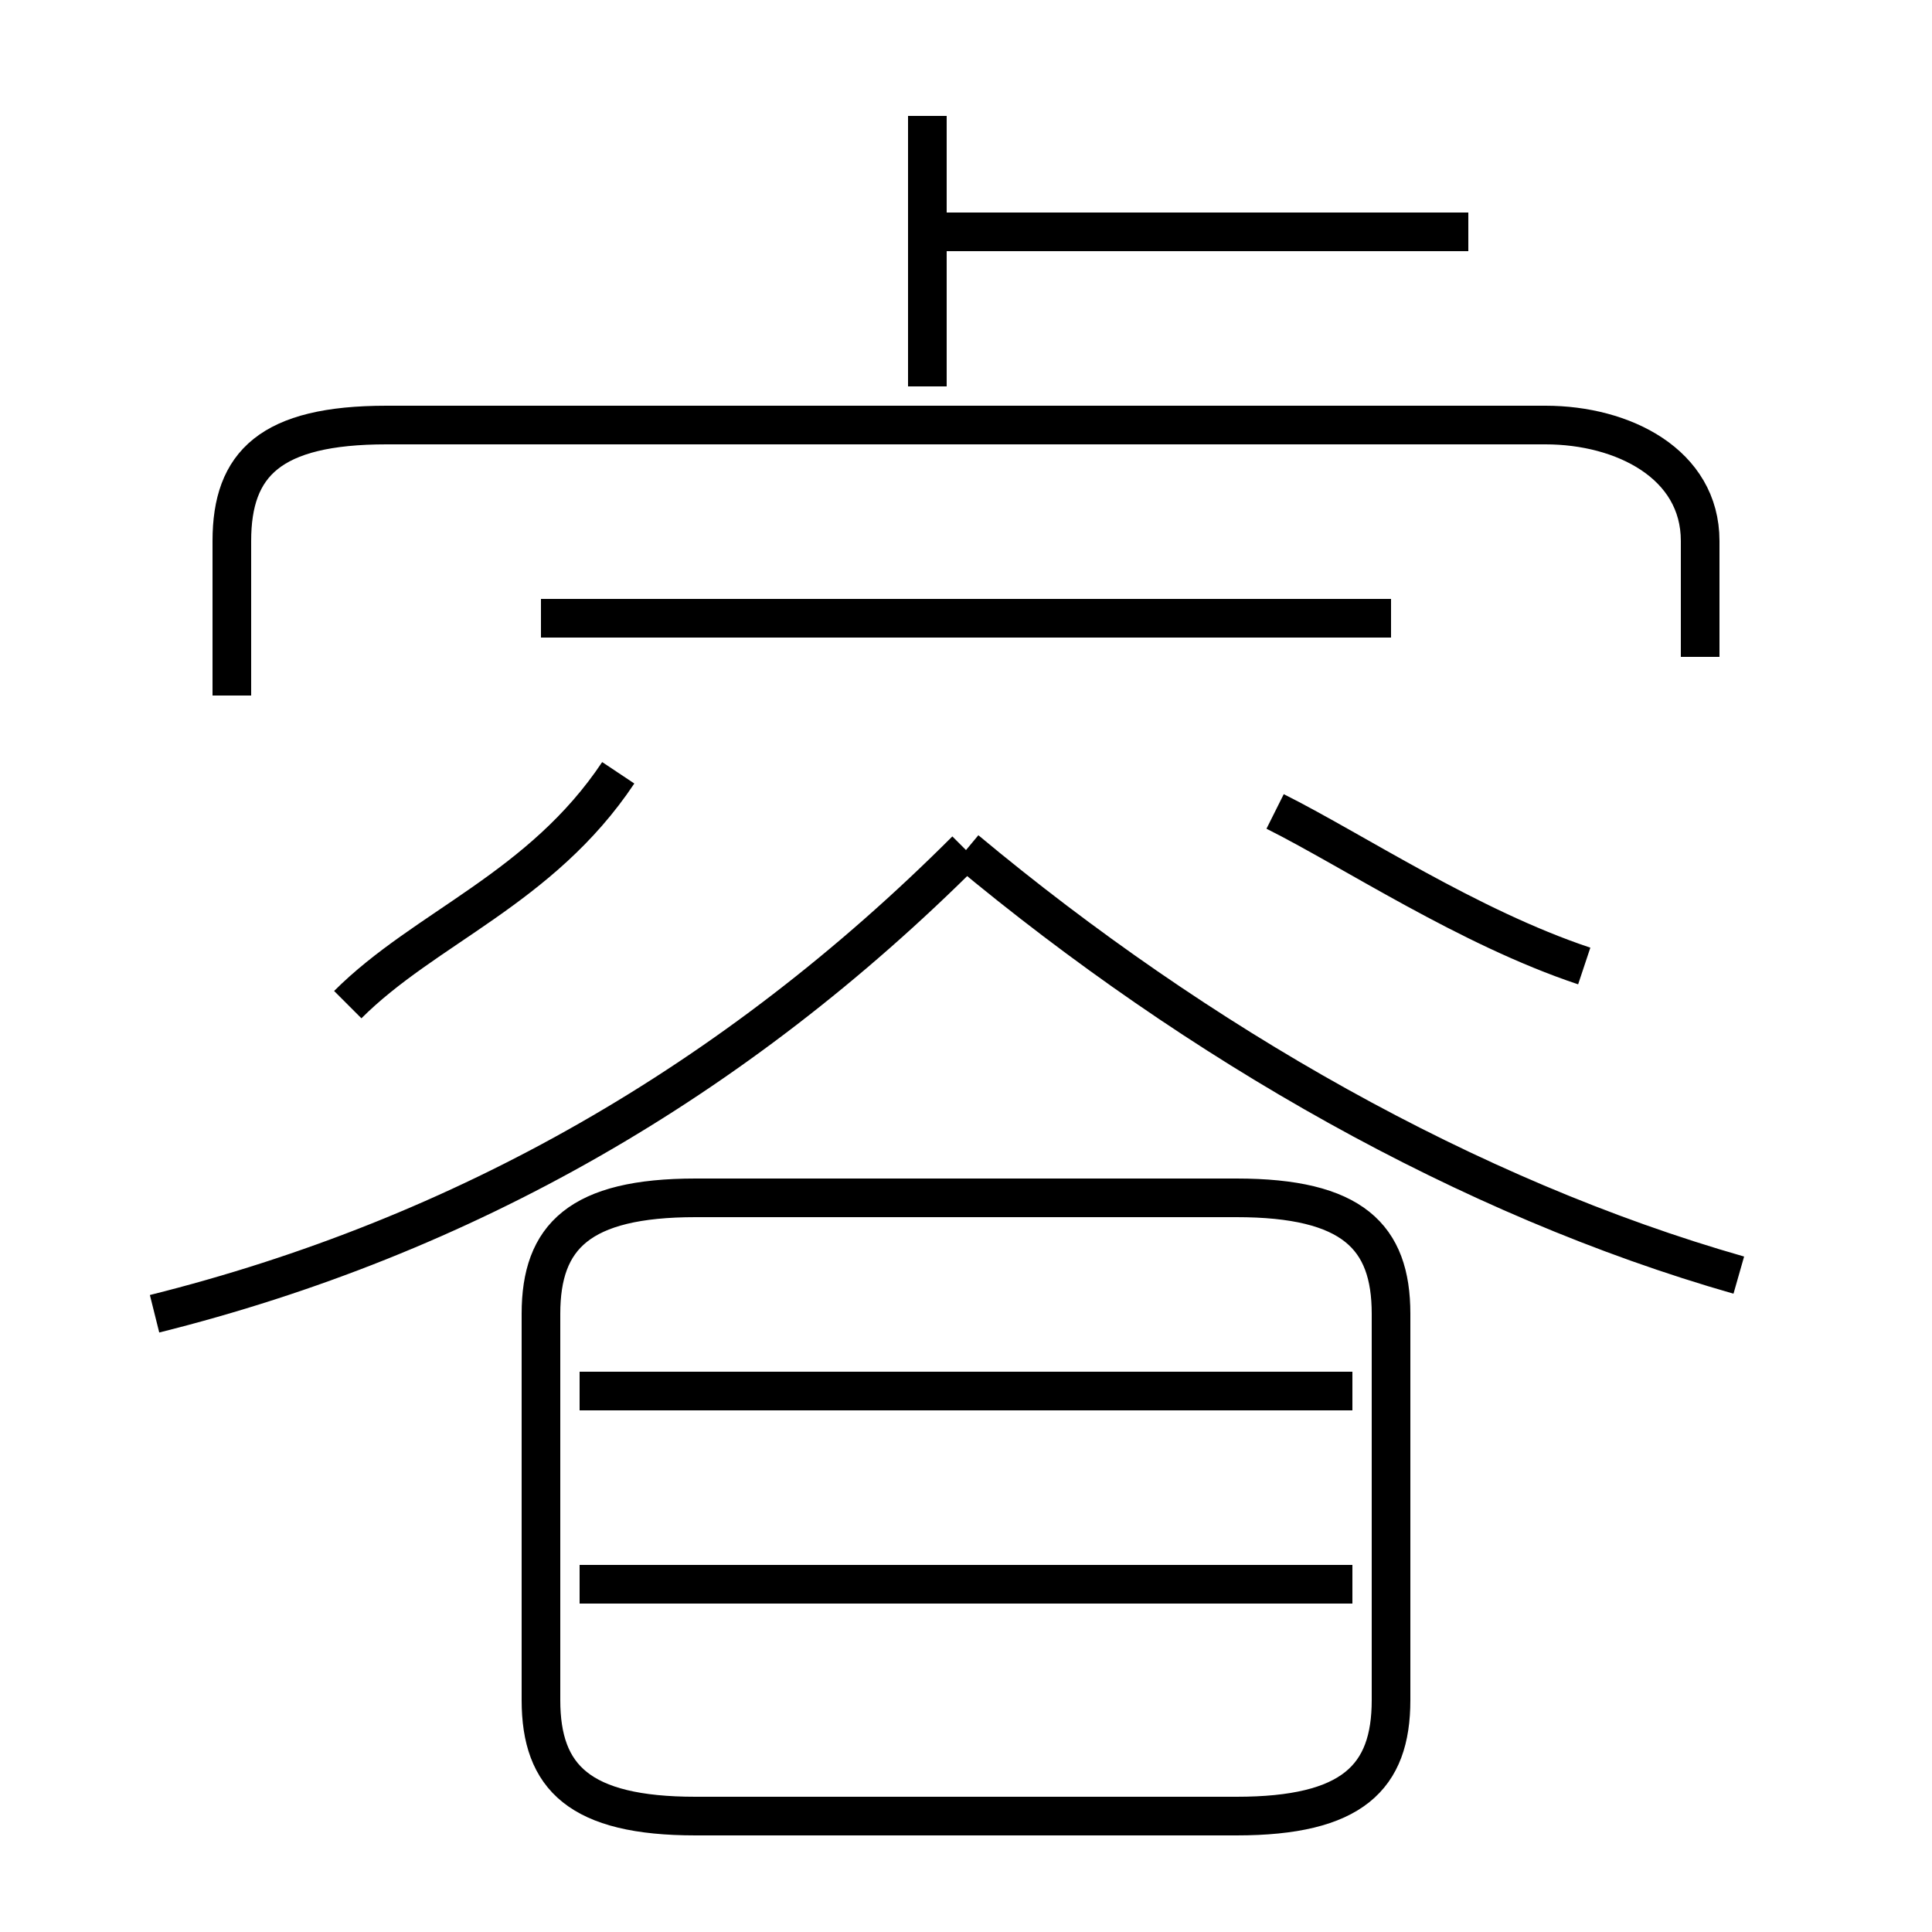 <?xml version='1.0' encoding='utf8'?>
<svg viewBox="0.0 -6.0 50.0 50.0" version="1.1" xmlns="http://www.w3.org/2000/svg">
<rect x="0.0" y="-6.0" width="50.0" height="50.0" fill="#808080" stroke="none"/>
<rect x="-1000" y="-1000" width="2000" height="2000" stroke="white" fill="white"/>
<g style="fill:white;stroke:#000000;  stroke-width:1">
<path d="M 18 3 L 32 3 C 35 3 36 2 36 0 L 36 -10 C 36 -12 35 -13 32 -13 L 18 -13 C 15 -13 14 -12 14 -10 L 14 0 C 14 2 15 3 18 3 Z M 35 -3 L 15 -3 M 4 -10 C 12 -12 19 -16 25 -22 M 35 -8 L 15 -8 M 9 -18 C 11 -20 14 -21 16 -24 M 45 -11 C 38 -13 31 -17 25 -22 M 36 -28 L 14 -28 M 44 -27 L 44 -30 C 44 -32 42 -33 40 -33 L 10 -33 C 7 -33 6 -32 6 -30 L 6 -26 M 41 -19 C 38 -20 35 -22 33 -23 M 24 -34 L 24 -41 M 38 -38 L 24 -38" transform="translate(0.0 38.0)" />
</g>
</svg>